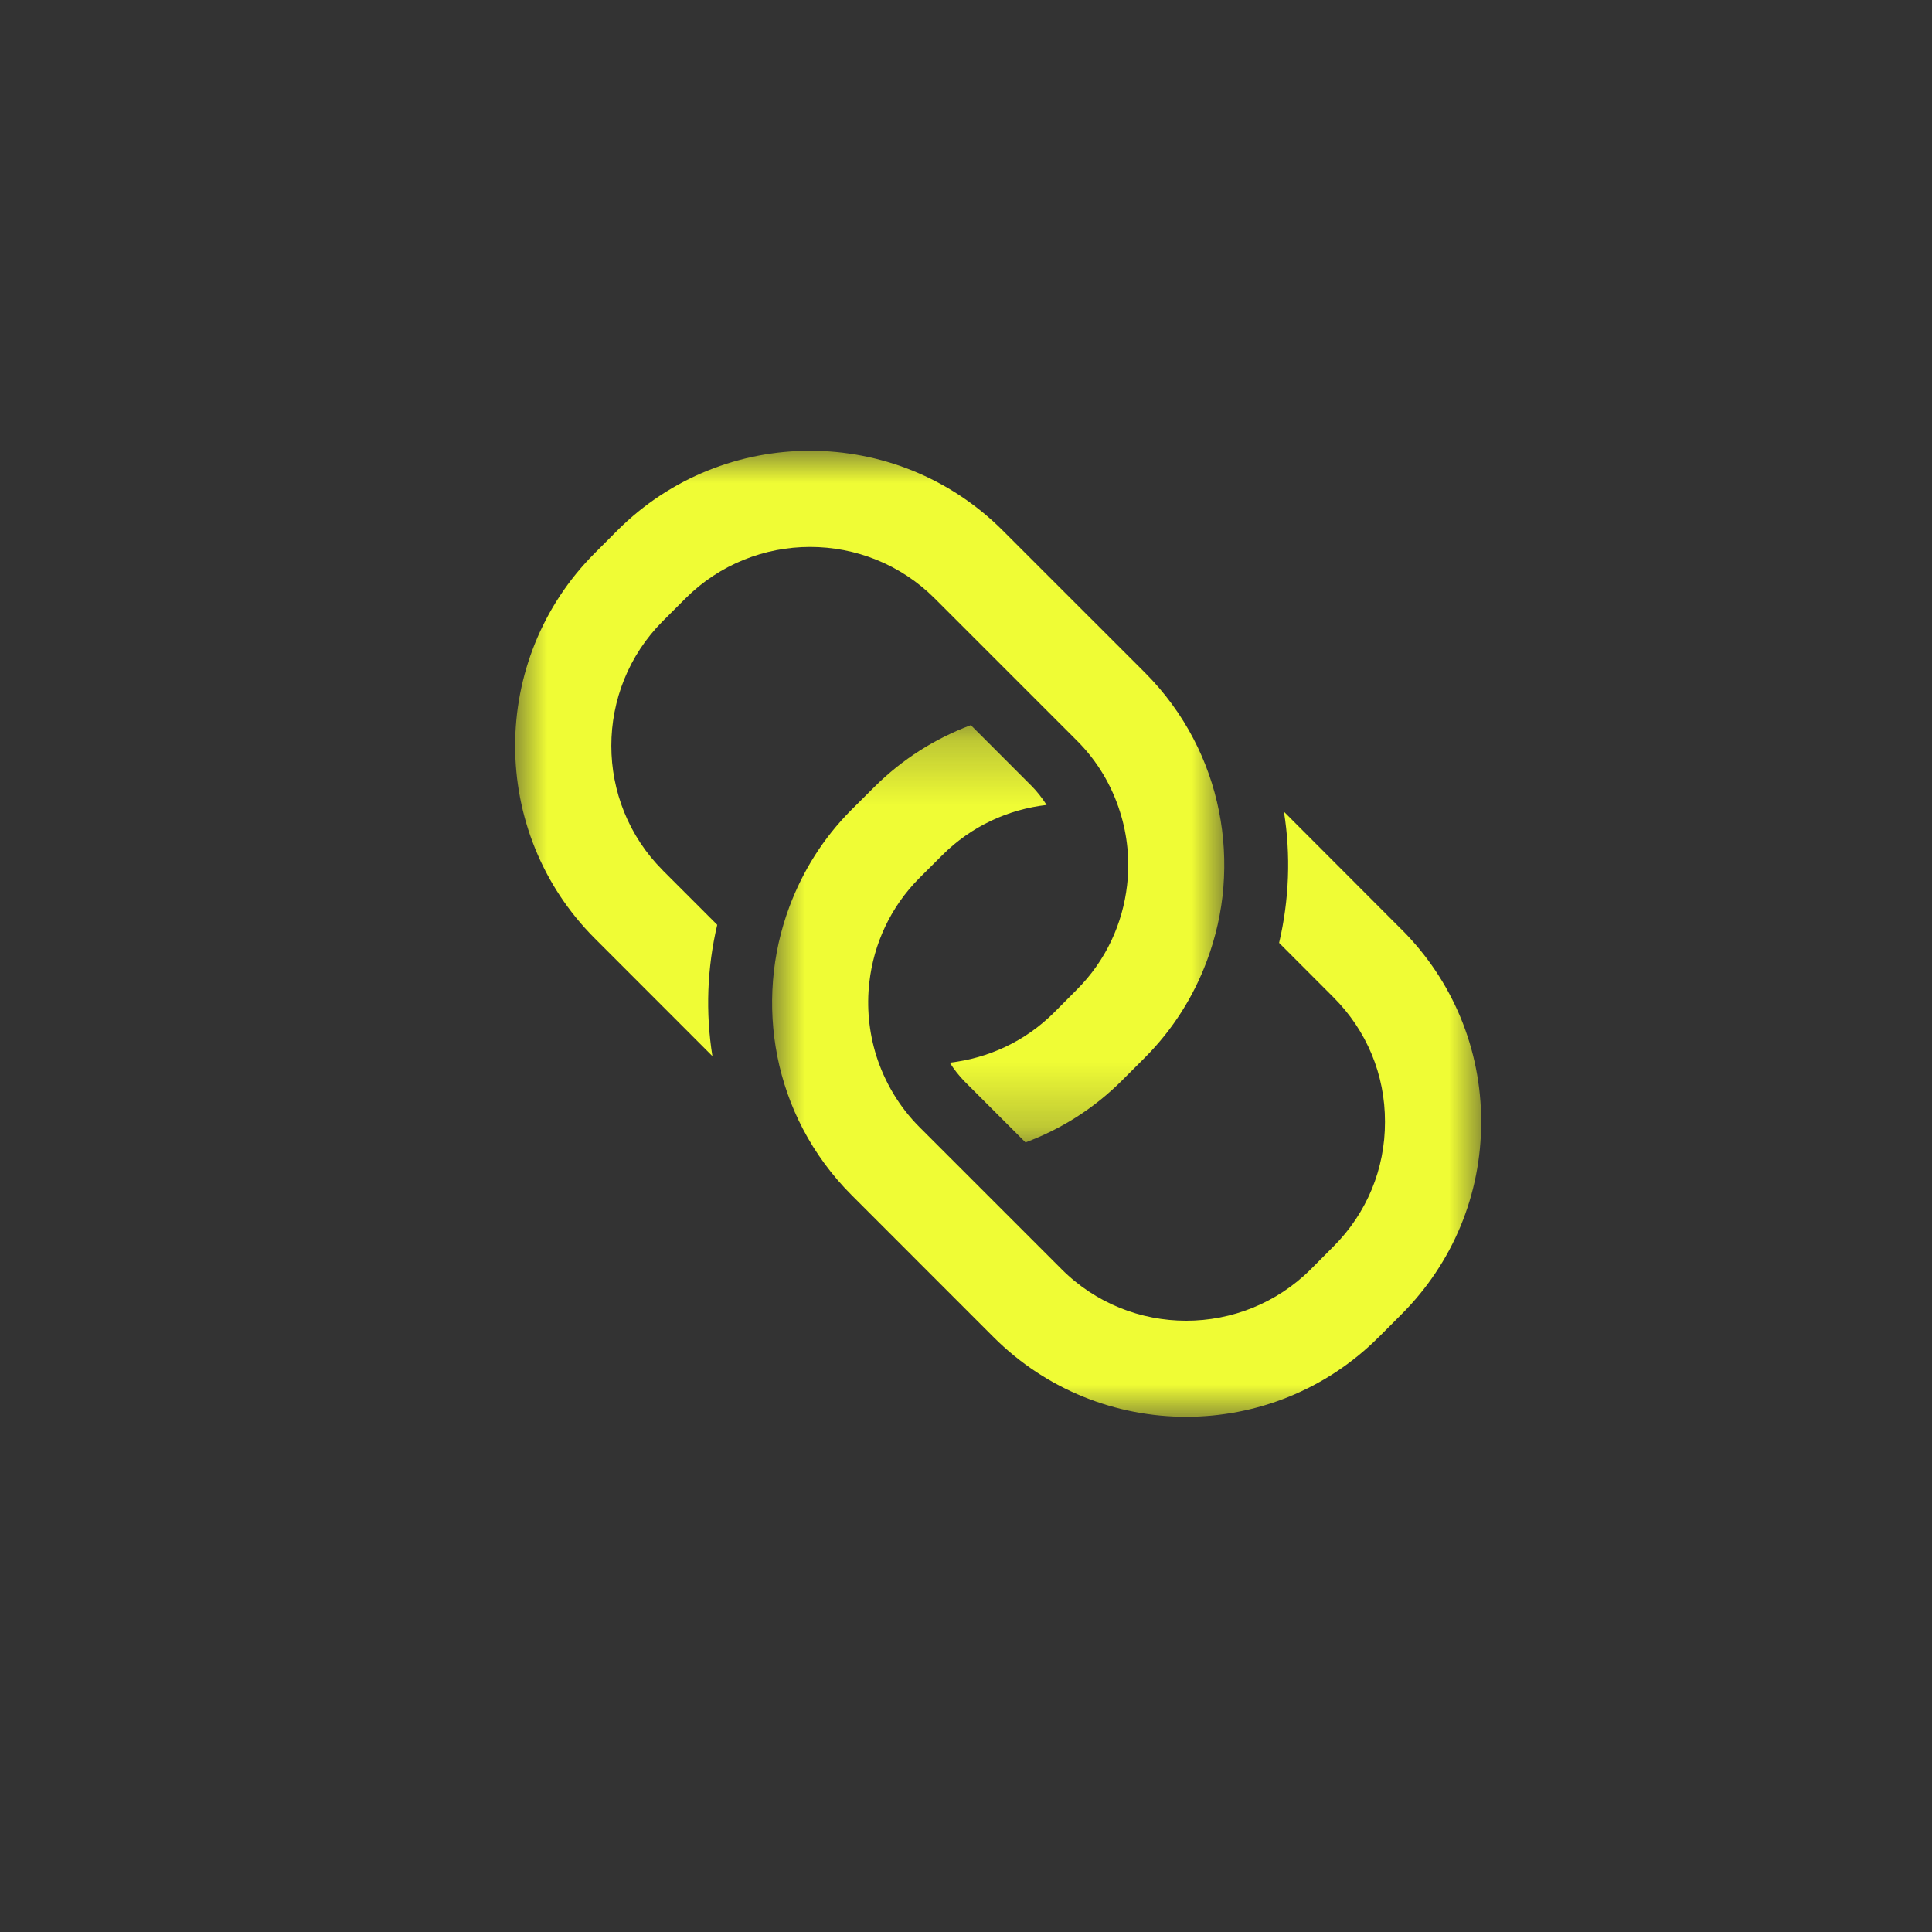 <svg xmlns="http://www.w3.org/2000/svg" xmlns:xlink="http://www.w3.org/1999/xlink" width="30" height="30" viewBox="0 0 30 30">
    <rect x="0" y="0" width="30" height="30" fill="#333333" stroke="none"/>
    <defs>
        <path id="wk9dslnyua" d="M0 0L11.01 0 11.01 10.74 0 10.74z"/>
        <path id="enr003id0c" d="M0.989 0.261L12 0.261 12 11 0.989 11z"/>
    </defs>
    <g fill="none" fill-rule="evenodd">
        <g>
            <g>
                <g>
                    <g>
                        <g transform="translate(-390, -5946) translate(70, 5906) translate(320, 40) translate(8, 7)">
                            <mask id="fm01dbd3zb" fill="#fff">
                                <use xlink:href="#wk9dslnyua"/>
                            </mask>
                            <path fill="#EFFC35" d="M2.292 6.515c-1.066-1.066-1.066-2.803 0-3.871l.352-.352c1.067-1.066 2.804-1.066 3.87 0L8.72 4.498c.322.32.545.704.672 1.11.117.369.153.758.109 1.14-.068.593-.327 1.167-.781 1.62l-.351.353c-.454.454-1.028.712-1.621.78.067.105.144.205.236.298l.94.94c.548-.204 1.06-.523 1.5-.963l.352-.352c.439-.44.758-.952.963-1.5.139-.371.227-.758.258-1.15.063-.787-.091-1.59-.466-2.305-.193-.37-.445-.717-.755-1.027L7.57 1.237c-1.65-1.65-4.332-1.65-5.983-.001l-.352.353c-1.648 1.65-1.648 4.334 0 5.982l1.827 1.828c-.108-.677-.083-1.37.075-2.038l-.846-.846z" mask="url(#fm01dbd3zb)"/>
                        </g>
                        <g transform="translate(-390, -5946) translate(70, 5906) translate(320, 40) translate(8, 7) translate(3, 4)">
                            <mask id="capfdnchrd" fill="#fff">
                                <use xlink:href="#enr003id0c"/>
                            </mask>
                            <path fill="#EFFC35" d="M10.76 3.43L8.937 1.604c.108.676.082 1.368-.075 2.037l.844.845c.517.516.802 1.203.8 1.934.002.73-.282 1.418-.8 1.935l-.351.353C8.286 9.775 6.55 9.775 5.483 8.707L3.279 6.503c-.321-.321-.543-.704-.672-1.11-.115-.37-.152-.758-.108-1.14.068-.593.326-1.167.779-1.621l.354-.353c.453-.453 1.027-.711 1.62-.78-.068-.104-.145-.206-.236-.297L4.075.26c-.547.205-1.06.523-1.5.962l-.353.352c-.44.44-.757.954-.962 1.5-.14.374-.226.76-.257 1.152-.063.788.09 1.589.465 2.305.194.37.445.716.755 1.026l2.205 2.206c1.649 1.649 4.332 1.649 5.98 0l.002-.001.352-.353C11.56 8.61 12 7.55 12 6.419c-.001-1.13-.44-2.191-1.24-2.99" mask="url(#capfdnchrd)"/>
                        </g>
                    </g>
                </g>
            </g>
        </g>
    </g>
</svg>
